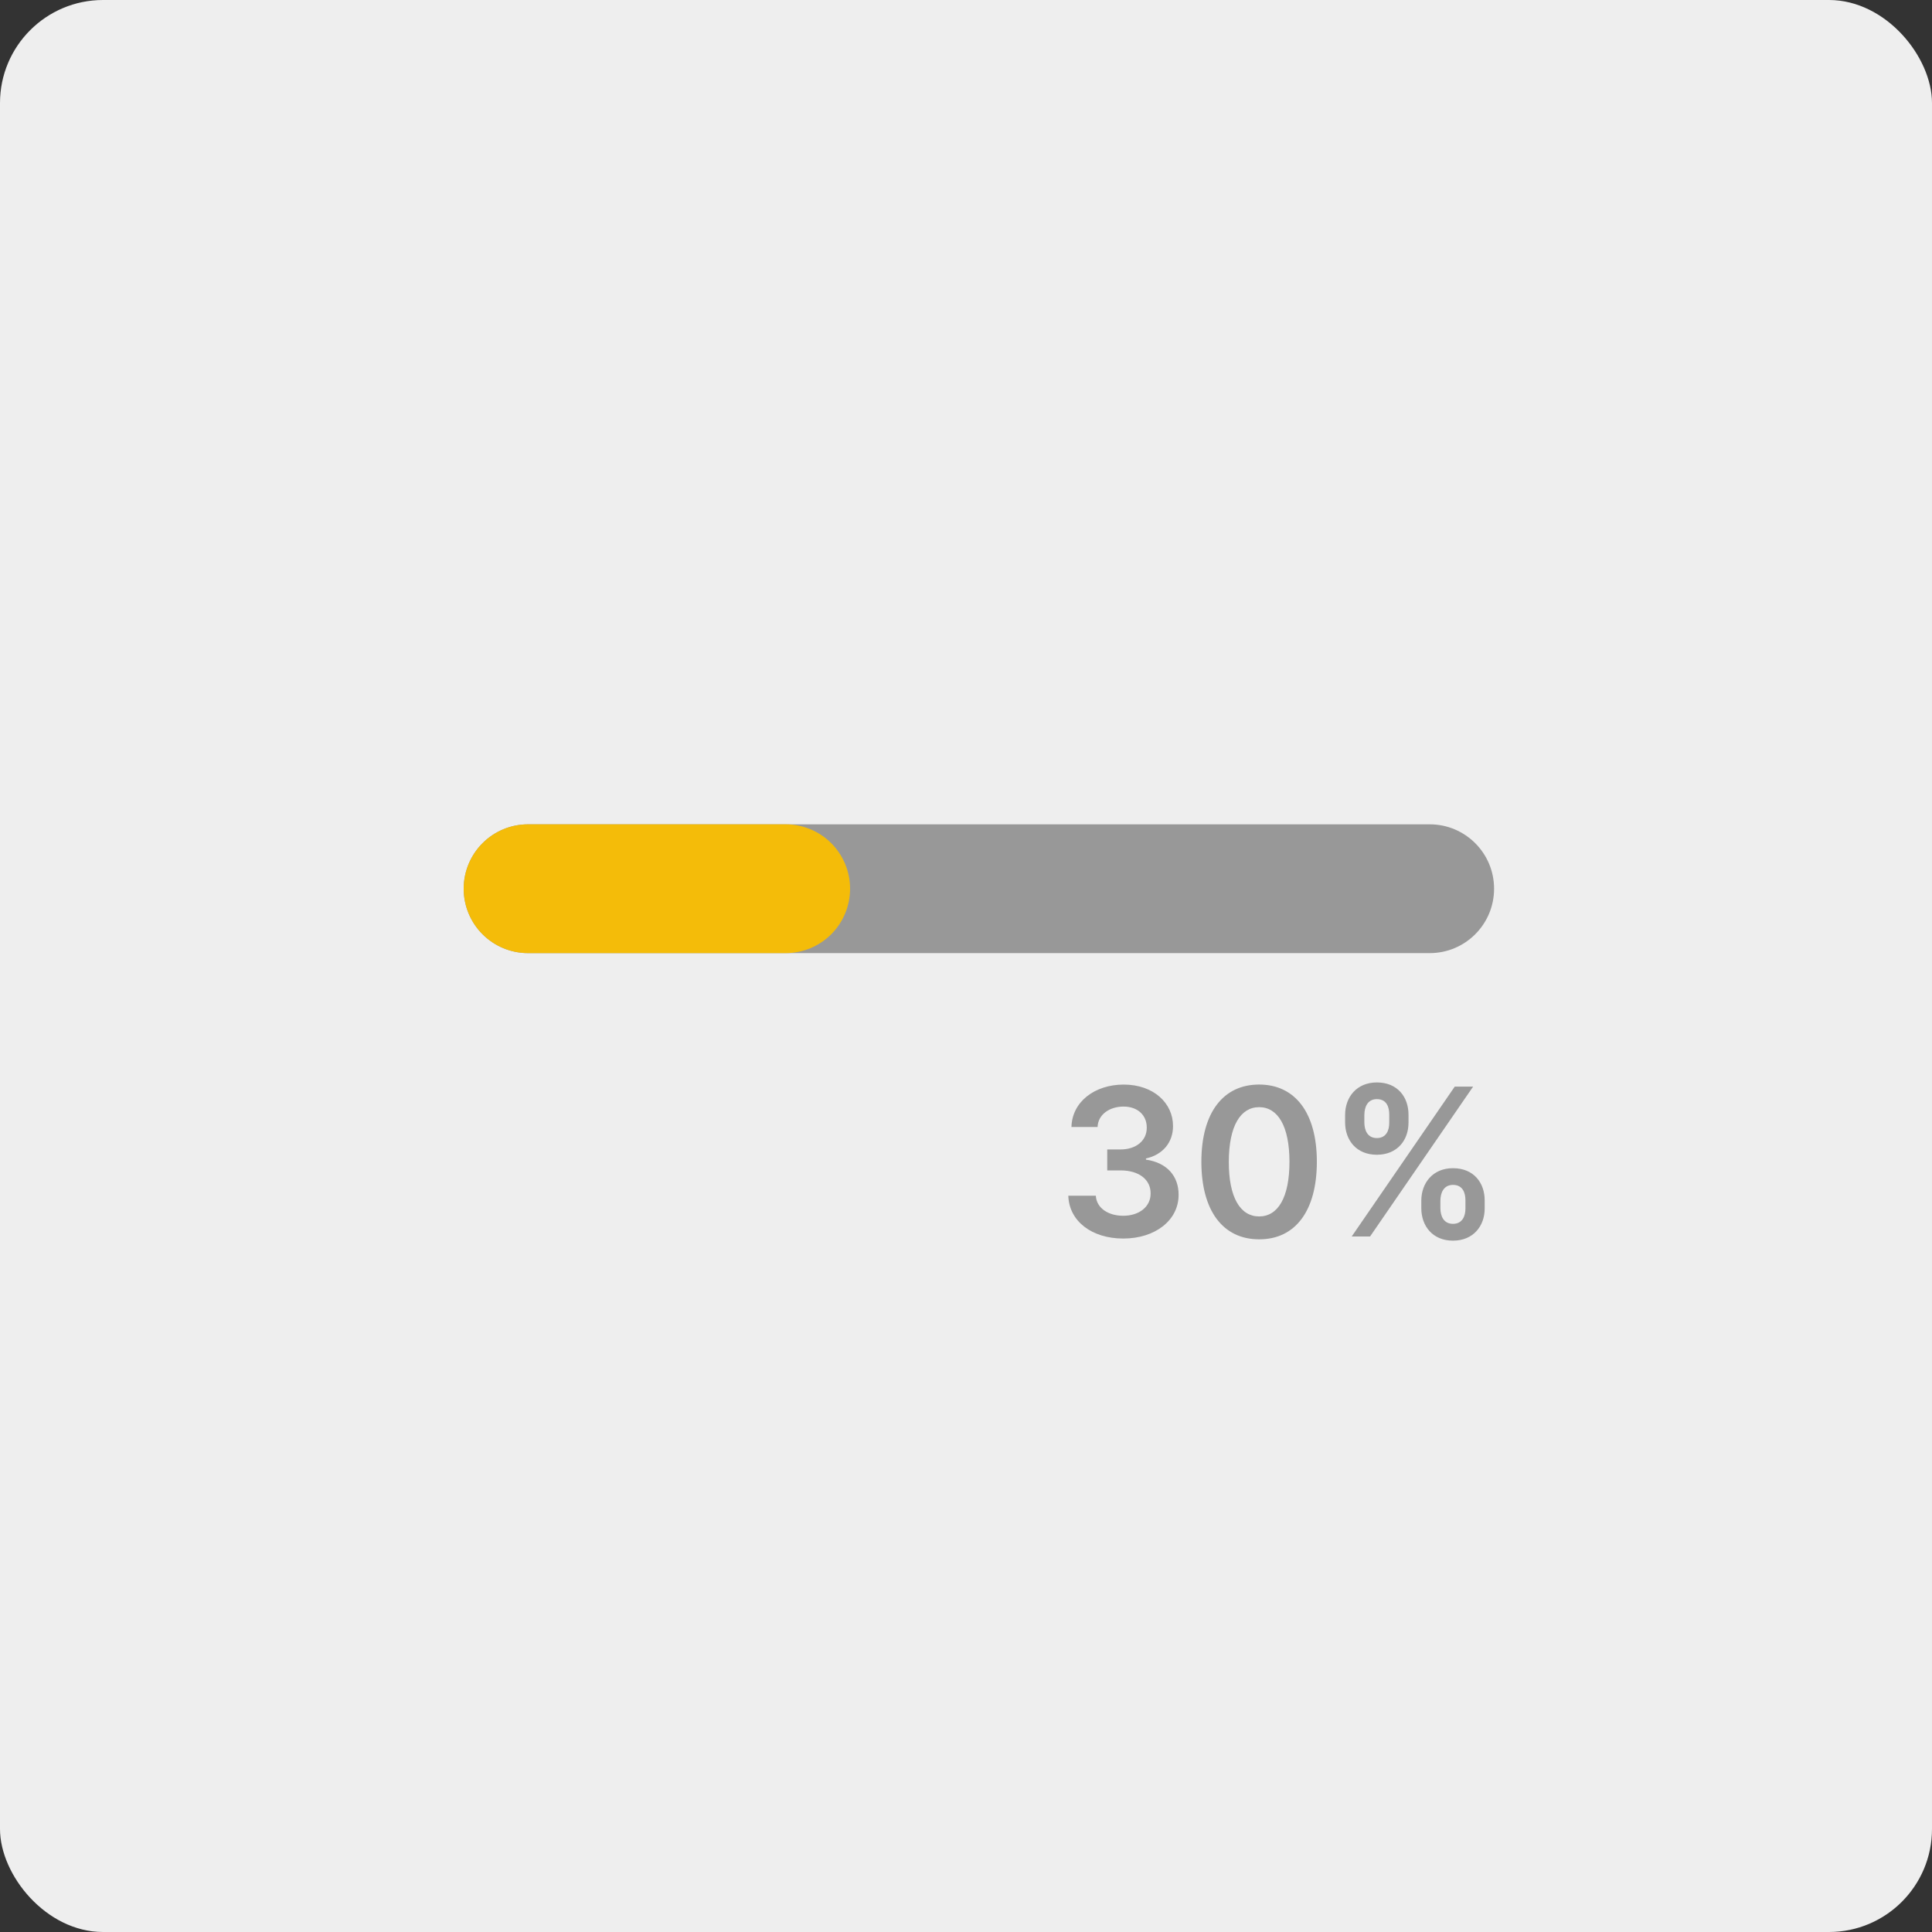 <svg width="75" height="75" viewBox="0 0 75 75" fill="none" xmlns="http://www.w3.org/2000/svg">
<rect x="0" y="0" width="75" height="75" fill="#333333" stroke="none"/>
<rect width="75" height="75" rx="4" fill="#EEEEEE"/>
<path d="M55.5 32H20.5C19.119 32 18 33.119 18 34.5C18 35.881 19.119 37 20.5 37H55.5C56.881 37 58 35.881 58 34.5C58 33.119 56.881 32 55.5 32Z" fill="#989898"/>
<path d="M18 34.5C18 33.837 18.263 33.201 18.732 32.732C19.201 32.263 19.837 32 20.5 32H30.5C31.163 32 31.799 32.263 32.268 32.732C32.737 33.201 33 33.837 33 34.5C33 35.163 32.737 35.799 32.268 36.268C31.799 36.737 31.163 37 30.5 37H20.5C19.837 37 19.201 36.737 18.732 36.268C18.263 35.799 18 35.163 18 34.5Z" fill="#F4BC09"/>
<path d="M43.605 48.08C44.849 48.08 45.755 47.367 45.753 46.383C45.756 45.656 45.301 45.133 44.486 45.017V44.972C45.116 44.835 45.54 44.366 45.536 43.713C45.54 42.827 44.784 42.103 43.622 42.103C42.492 42.103 41.616 42.776 41.594 43.75H42.608C42.625 43.261 43.079 42.957 43.616 42.957C44.159 42.957 44.52 43.287 44.517 43.776C44.52 44.284 44.099 44.622 43.497 44.622H42.983V45.435H43.497C44.233 45.435 44.671 45.804 44.667 46.33C44.67 46.844 44.224 47.196 43.602 47.196C43.017 47.196 42.565 46.892 42.54 46.418H41.472C41.5 47.401 42.378 48.08 43.605 48.08ZM48.879 48.11C50.282 48.114 51.12 47.006 51.12 45.097C51.12 43.199 50.276 42.102 48.879 42.102C47.481 42.102 46.639 43.196 46.637 45.097C46.637 47.003 47.475 48.11 48.879 48.11ZM48.879 47.222C48.154 47.222 47.699 46.494 47.702 45.097C47.705 43.71 48.157 42.98 48.879 42.98C49.603 42.98 50.055 43.71 50.057 45.097C50.057 46.494 49.606 47.222 48.879 47.222ZM55.175 46.909C55.178 47.585 55.606 48.162 56.405 48.162C57.2 48.162 57.638 47.585 57.635 46.909V46.602C57.638 45.921 57.212 45.349 56.405 45.349C55.618 45.349 55.178 45.926 55.175 46.602V46.909ZM52.217 43.579C52.22 44.256 52.649 44.827 53.45 44.827C54.243 44.827 54.68 44.261 54.678 43.579V43.273C54.68 42.591 54.254 42.02 53.45 42.02C52.666 42.02 52.22 42.59 52.217 43.273V43.579ZM52.473 48H53.186L57.186 42.182H56.473L52.473 48ZM55.916 46.602C55.919 46.302 56.046 45.997 56.405 45.997C56.78 45.997 56.891 46.301 56.888 46.602V46.909C56.891 47.21 56.768 47.509 56.405 47.509C56.041 47.509 55.919 47.207 55.916 46.909V46.602ZM52.965 43.272C52.967 42.974 53.089 42.668 53.45 42.668C53.825 42.668 53.933 42.972 53.93 43.273V43.579C53.933 43.881 53.814 44.179 53.45 44.179C53.087 44.179 52.967 43.881 52.964 43.579V43.273L52.965 43.272Z" fill="#989898"/>
</svg>
